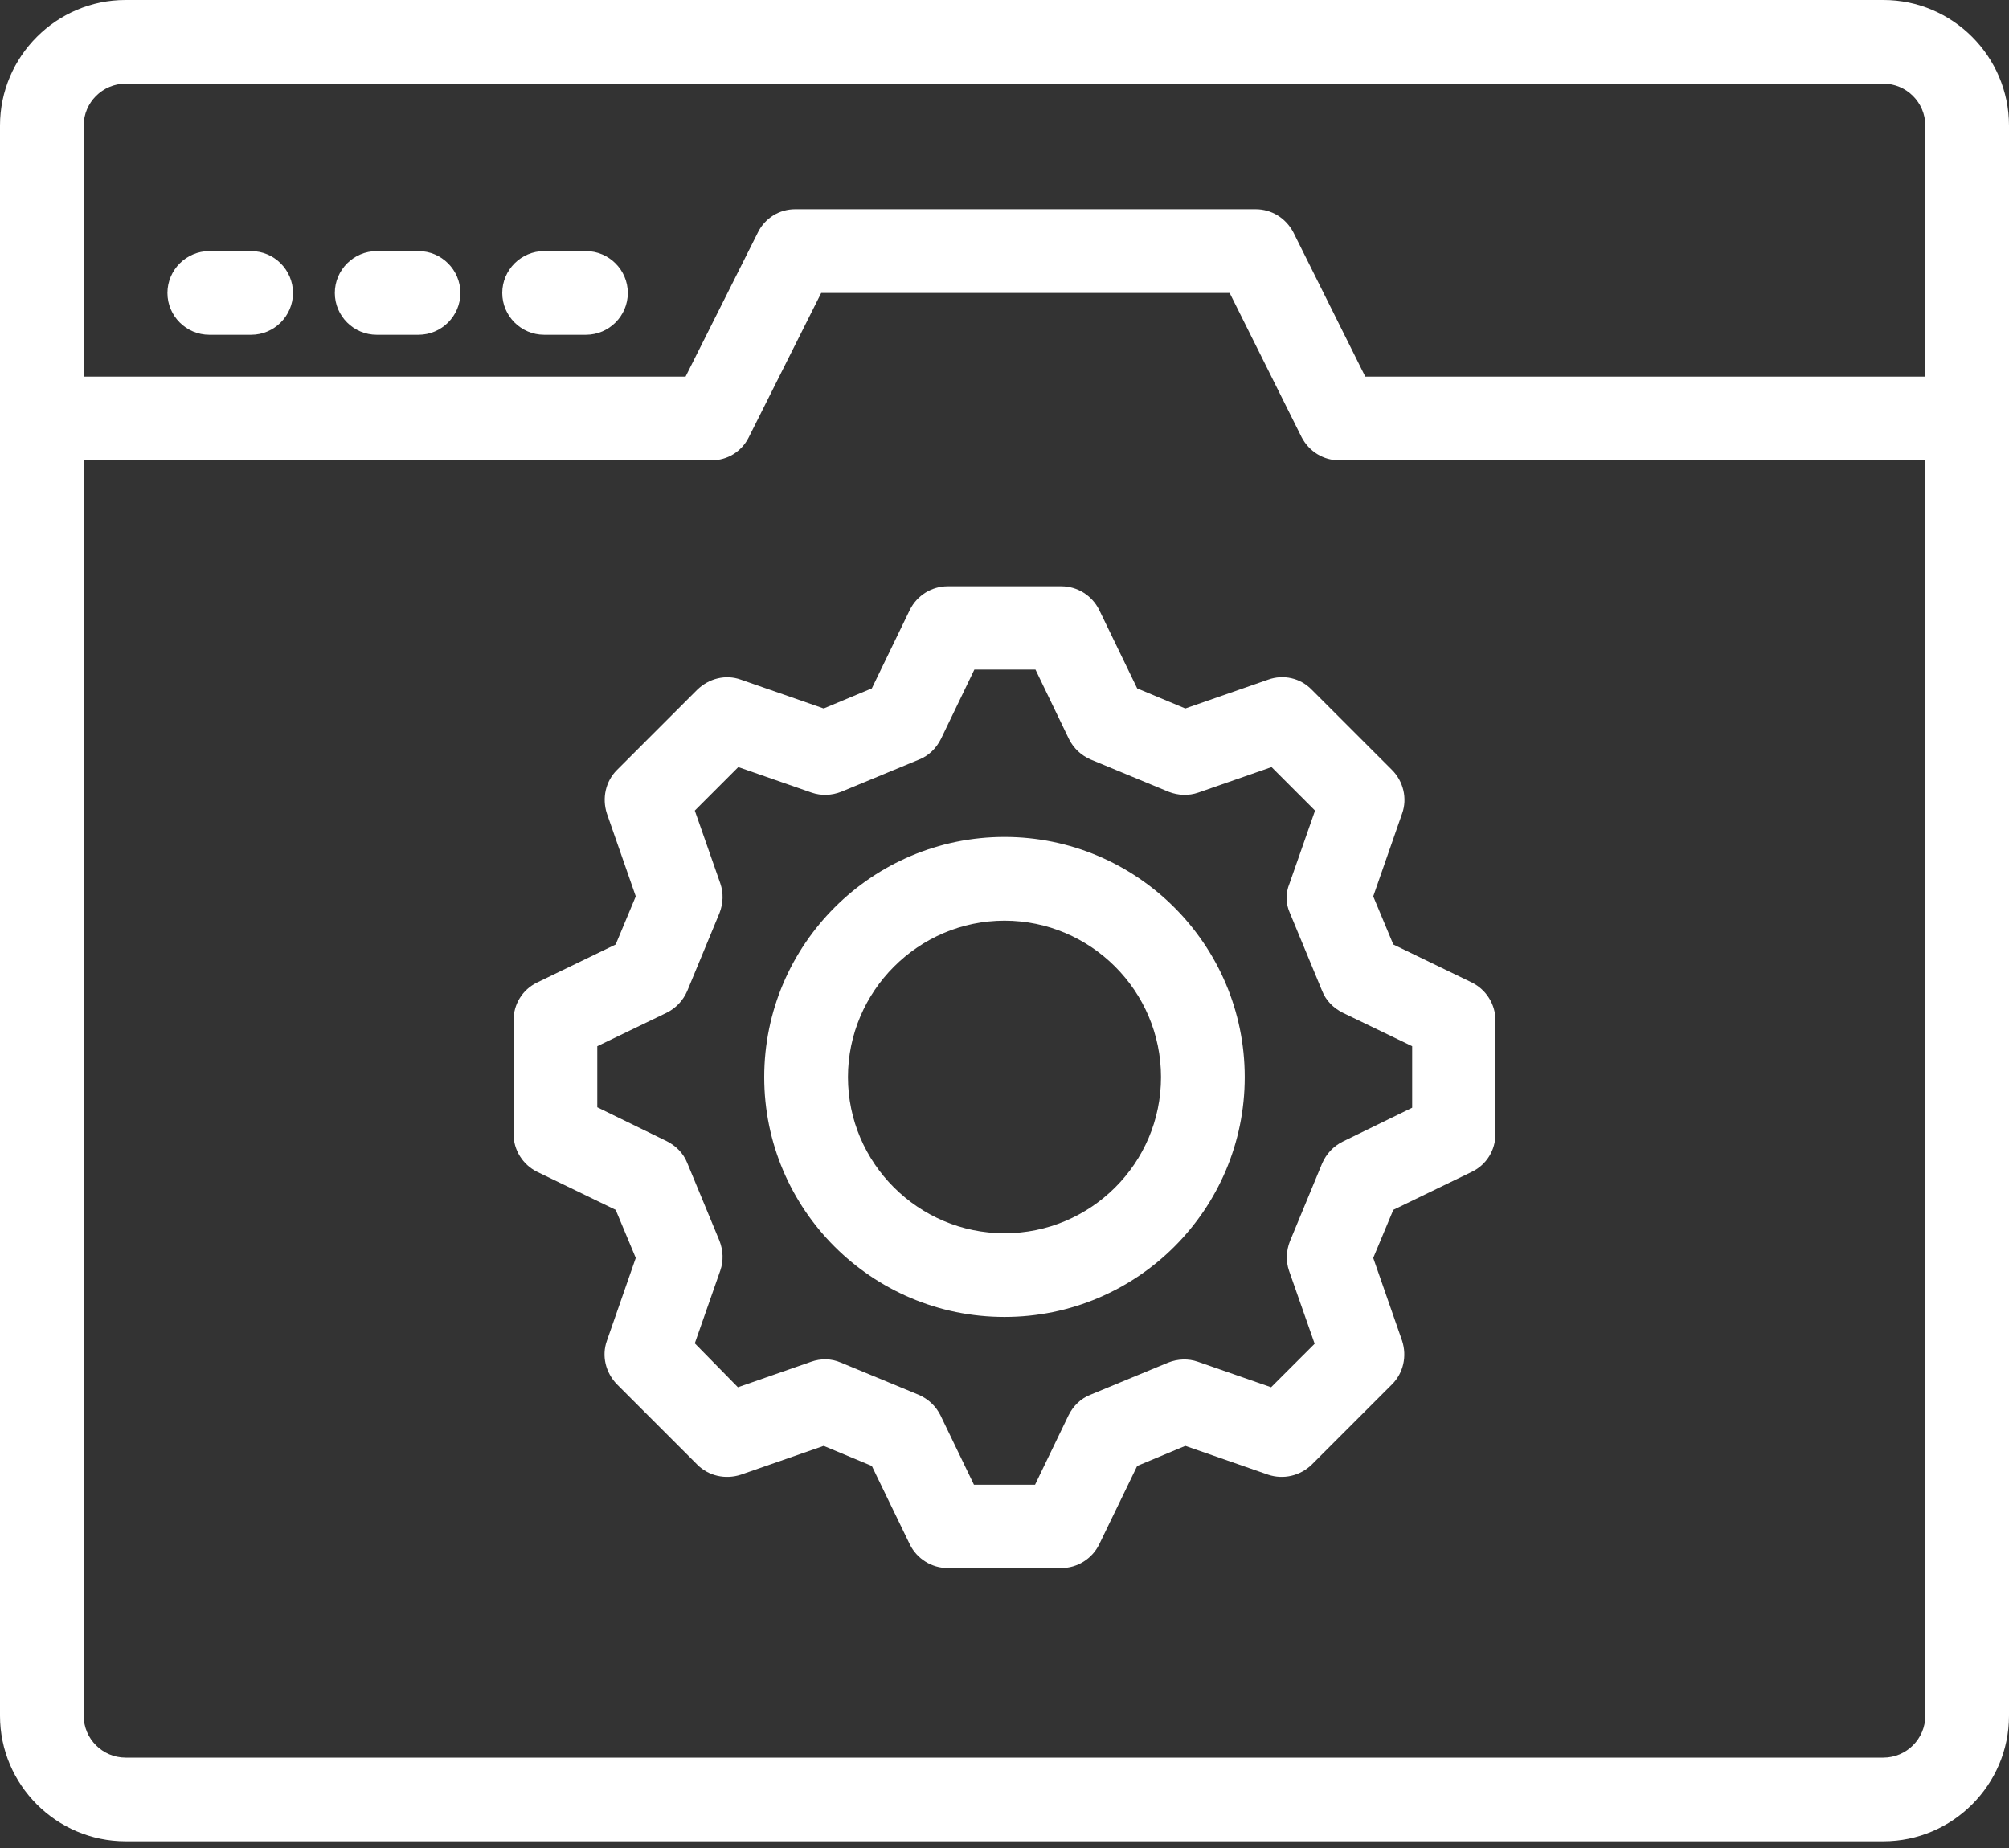 <svg width="50" height="46" viewBox="0 0 50 46" fill="none" xmlns="http://www.w3.org/2000/svg">
<rect x="0" y="0" width="50" height="46" fill="#333333" stroke="none"/>
<path d="M31.562 16.917L29.5 17.635L28.302 17.135L27.354 15.177C27.177 14.823 26.812 14.594 26.417 14.594H23.583C23.188 14.594 22.823 14.823 22.646 15.177L21.698 17.135L20.5 17.635L18.438 16.917C18.062 16.781 17.646 16.885 17.354 17.167L15.354 19.167C15.073 19.448 14.979 19.865 15.104 20.25L15.823 22.312L15.323 23.51L13.365 24.458C13 24.635 12.781 25 12.781 25.396V28.229C12.781 28.625 13.01 28.99 13.365 29.167L15.323 30.115L15.823 31.312L15.104 33.375C14.969 33.75 15.073 34.167 15.354 34.458L17.354 36.458C17.635 36.74 18.052 36.833 18.438 36.708L20.5 35.99L21.698 36.49L22.646 38.448C22.823 38.802 23.188 39.031 23.583 39.031H26.417C26.812 39.031 27.177 38.802 27.354 38.448L28.302 36.49L29.5 35.99L31.562 36.708C31.938 36.833 32.354 36.74 32.646 36.458L34.646 34.458C34.927 34.177 35.021 33.76 34.896 33.375L34.177 31.312L34.677 30.115L36.635 29.167C37 28.99 37.219 28.625 37.219 28.229V25.396C37.219 25 36.99 24.635 36.635 24.458L34.677 23.51L34.177 22.312L34.896 20.25C35.031 19.875 34.927 19.448 34.646 19.167L32.646 17.167C32.365 16.875 31.938 16.781 31.562 16.917ZM32.104 22.729L32.906 24.667C33 24.906 33.188 25.094 33.417 25.208L35.146 26.042V27.573L33.417 28.417C33.188 28.531 33.01 28.719 32.906 28.958L32.104 30.896C32.01 31.135 32 31.396 32.083 31.635L32.719 33.448L31.635 34.531L29.812 33.896C29.573 33.812 29.312 33.823 29.073 33.917L27.135 34.719C26.896 34.812 26.708 35 26.594 35.229L25.76 36.958H24.24L23.406 35.229C23.292 35 23.104 34.823 22.865 34.719L20.927 33.917C20.688 33.812 20.427 33.812 20.188 33.896L18.365 34.531L17.292 33.438L17.927 31.625C18.01 31.385 18 31.125 17.906 30.885L17.104 28.948C17.01 28.708 16.823 28.521 16.594 28.406L14.865 27.562V26.042L16.594 25.208C16.823 25.094 17 24.906 17.104 24.667L17.906 22.729C18 22.49 18.01 22.229 17.927 21.99L17.292 20.177L18.375 19.094L20.198 19.729C20.438 19.812 20.698 19.802 20.938 19.708L22.875 18.906C23.115 18.812 23.302 18.625 23.417 18.396L24.25 16.667H25.771L26.604 18.396C26.719 18.625 26.906 18.802 27.146 18.906L29.083 19.708C29.323 19.802 29.583 19.812 29.823 19.729L31.646 19.094L32.729 20.177L32.094 21.99C31.99 22.24 32 22.5 32.104 22.729Z" fill="white"/>
<path d="M25 20.833C21.708 20.833 19.02 23.511 19.02 26.812C19.02 30.104 21.698 32.781 25 32.781C28.302 32.781 30.979 30.104 30.979 26.812C30.979 23.511 28.291 20.833 25 20.833ZM25 30.698C22.854 30.698 21.104 28.948 21.104 26.812C21.104 24.677 22.854 22.917 25 22.917C27.145 22.917 28.895 24.667 28.895 26.812C28.895 28.958 27.145 30.698 25 30.698Z" fill="white"/>
<path d="M46.875 0H3.125C1.406 0 0 1.406 0 3.125V42.708C0 44.427 1.406 45.833 3.125 45.833H46.875C48.594 45.833 50 44.427 50 42.708V3.125C50 1.406 48.594 0 46.875 0ZM47.917 42.708C47.917 43.281 47.448 43.75 46.875 43.75H3.125C2.552 43.75 2.083 43.281 2.083 42.708V11.458H17.708C18.104 11.458 18.458 11.24 18.635 10.885L20.438 7.292H30.604L32.396 10.885C32.583 11.24 32.938 11.458 33.333 11.458H47.917V42.708ZM47.917 9.375H33.979L32.188 5.781C32 5.427 31.646 5.208 31.25 5.208H19.792C19.396 5.208 19.042 5.427 18.865 5.781L17.062 9.375H2.083V3.125C2.083 2.552 2.552 2.083 3.125 2.083H46.875C47.448 2.083 47.917 2.552 47.917 3.125V9.375Z" fill="white"/>
<path d="M14.583 6.25H13.542C12.969 6.25 12.5 6.719 12.5 7.292C12.5 7.865 12.969 8.333 13.542 8.333H14.583C15.156 8.333 15.625 7.865 15.625 7.292C15.625 6.719 15.156 6.25 14.583 6.25Z" fill="white"/>
<path d="M10.416 6.25H9.375C8.802 6.25 8.333 6.719 8.333 7.292C8.333 7.865 8.802 8.333 9.375 8.333H10.416C10.989 8.333 11.458 7.865 11.458 7.292C11.458 6.719 10.989 6.25 10.416 6.25Z" fill="white"/>
<path d="M6.25 6.25H5.209C4.636 6.25 4.167 6.719 4.167 7.292C4.167 7.865 4.636 8.333 5.209 8.333H6.25C6.823 8.333 7.292 7.865 7.292 7.292C7.292 6.719 6.823 6.25 6.25 6.25Z" fill="white"/>
</svg>
